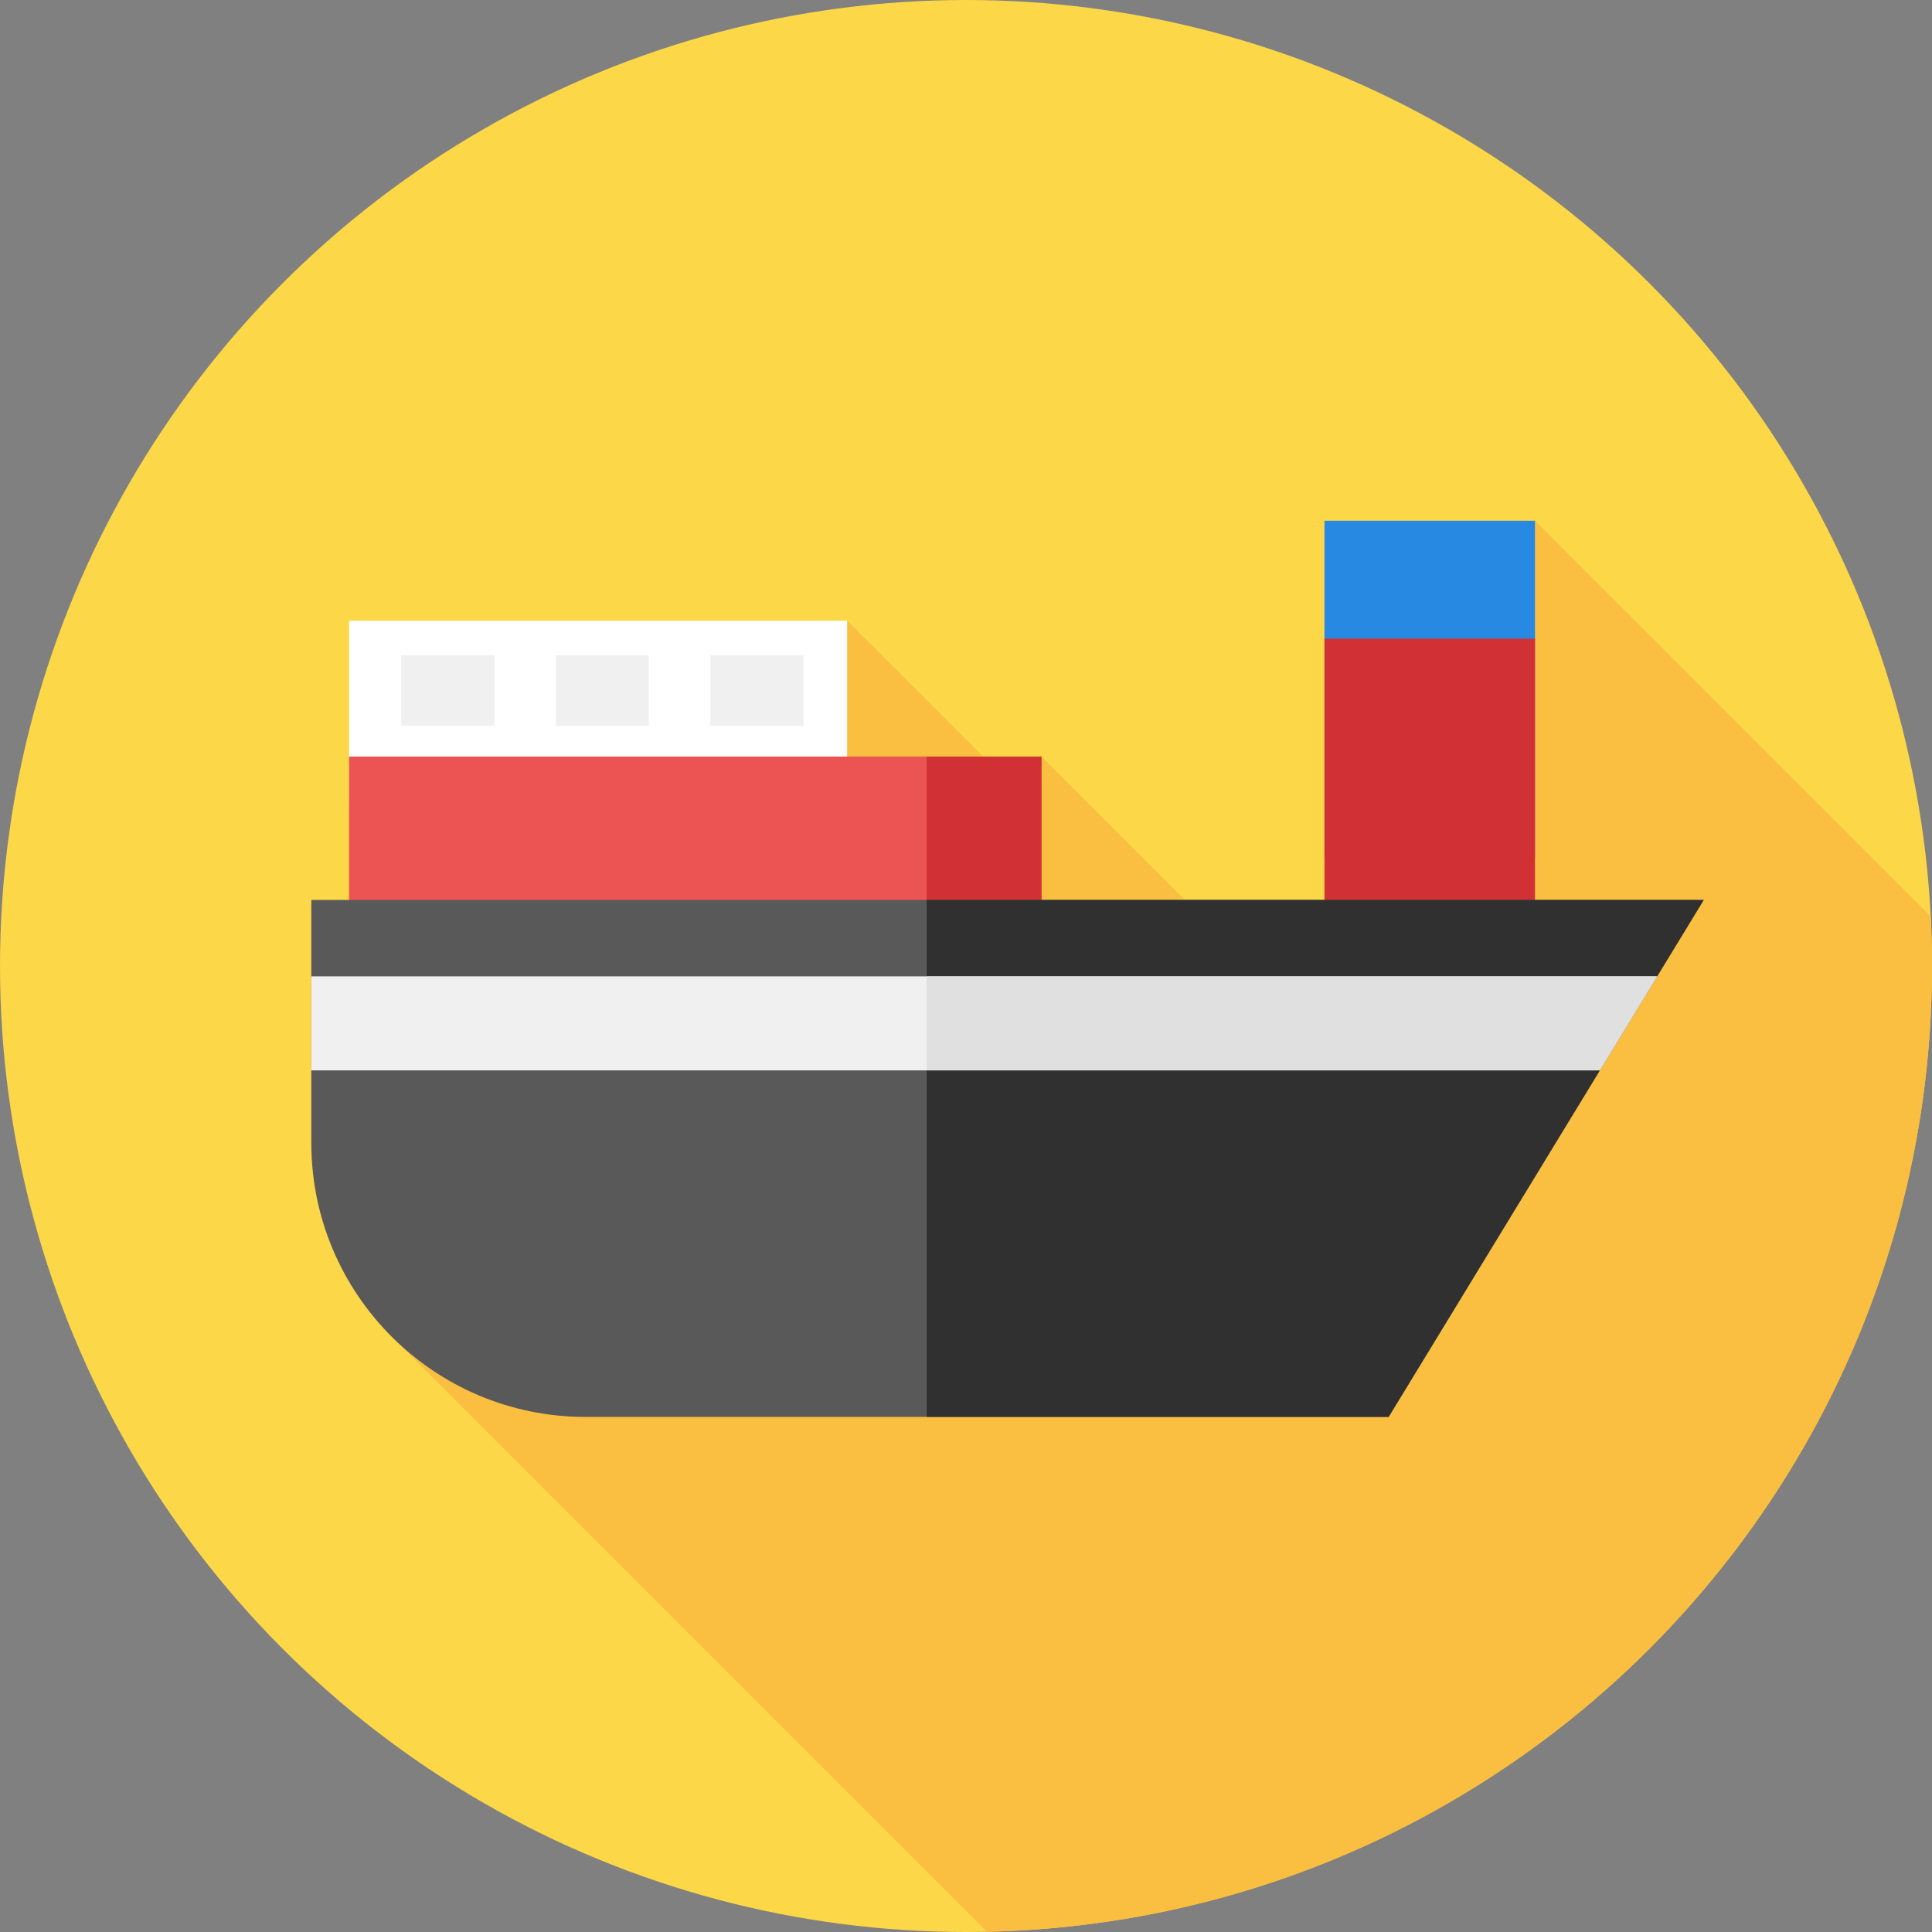 <?xml version="1.0" encoding="iso-8859-1"?>
<!-- Generator: Adobe Illustrator 19.0.0, SVG Export Plug-In . SVG Version: 6.00 Build 0)  -->
<svg version="1.1" id="Capa_1" xmlns="http://www.w3.org/2000/svg" xmlns:xlink="http://www.w3.org/1999/xlink" x="0px" y="0px"
	 viewBox="0 0 512 512" style="enable-background:new 0 0 512 512;" xml:space="preserve">
<rect x="0" y="0" width="512" height="512" fill="#808080" stroke="none"/>
<circle style="fill:#FCD748;" cx="256" cy="256" r="256"/>
<path style="fill:#FABF40;" d="M512,256c0-4.399-0.112-8.773-0.331-13.117L406.786,138l-25.874,167.413L276,200.5l-7.4,8.1
	l-44.1-44.1L102.557,352.964L261.524,511.93C400.357,508.99,512,395.538,512,256z"/>
<rect x="92.5" y="164.5" style="fill:#FFFFFF;" width="132" height="49.5"/>
<rect x="92.5" y="200.5" style="fill:#EC5353;" width="183.5" height="49.5"/>
<rect x="245.57" y="200.5" style="fill:#D13135;" width="30.429" height="49.5"/>
<rect x="351" y="138" style="fill:#2789E1;" width="55.786" height="89.5"/>
<rect x="351" y="169.25" style="fill:#D13135;" width="55.786" height="89.5"/>
<path style="fill:#595959;" d="M368,375.5H155.161c-40.13,0-72.661-32.531-72.661-72.661V238.5h369L368,375.5z"/>
<polygon style="fill:#303030;" points="451.5,238.5 245.571,238.5 245.571,375.5 368,375.5 "/>
<polygon style="fill:#F0F0F0;" points="82.5,283.667 423.971,283.667 439.158,258.75 82.5,258.75 "/>
<polygon style="fill:#E0E0E0;" points="439.158,258.75 245.571,258.75 245.571,283.667 423.971,283.667 "/>
<g>
	<rect x="106.33" y="173.67" style="fill:#F0F0F0;" width="24.667" height="18.667"/>
	<rect x="188.25" y="173.67" style="fill:#F0F0F0;" width="24.667" height="18.667"/>
	<rect x="147.29" y="173.67" style="fill:#F0F0F0;" width="24.667" height="18.667"/>
</g>
<g>
</g>
<g>
</g>
<g>
</g>
<g>
</g>
<g>
</g>
<g>
</g>
<g>
</g>
<g>
</g>
<g>
</g>
<g>
</g>
<g>
</g>
<g>
</g>
<g>
</g>
<g>
</g>
<g>
</g>
</svg>
